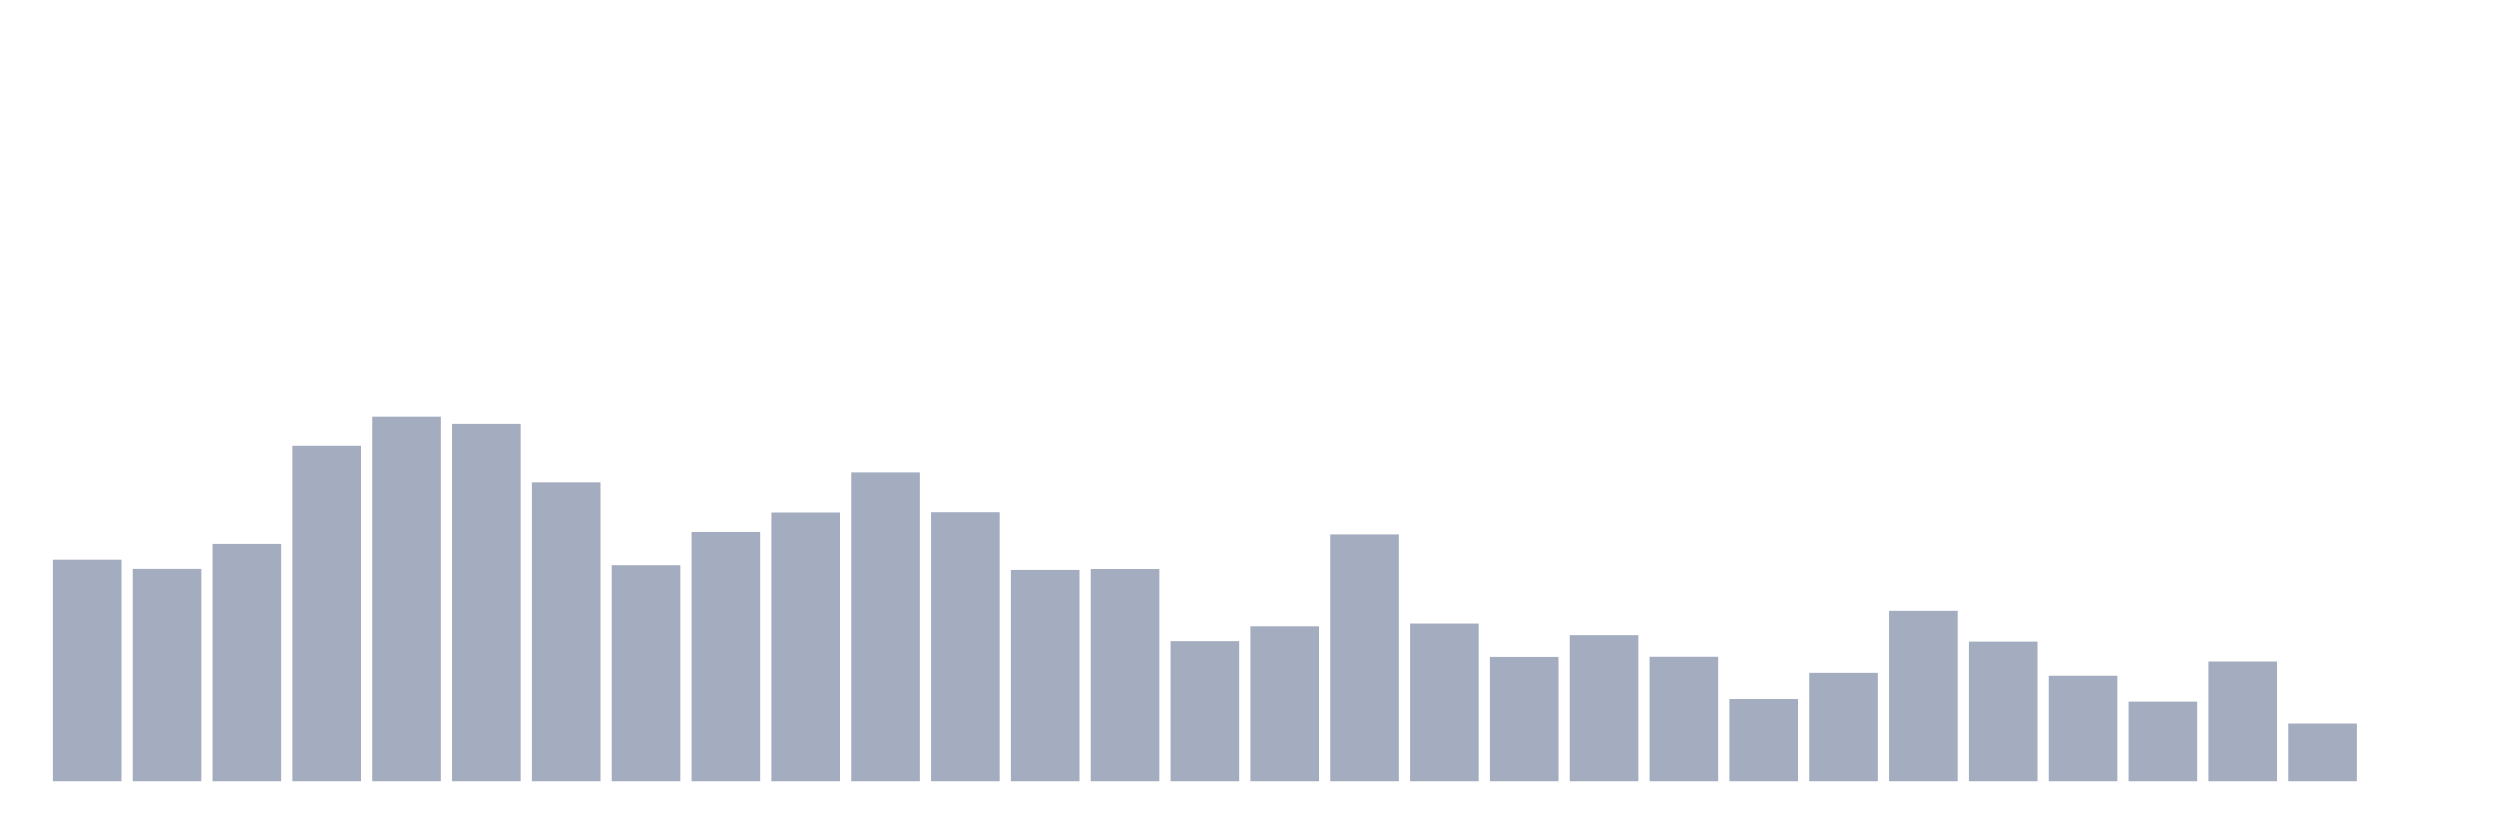<svg xmlns="http://www.w3.org/2000/svg" viewBox="0 0 480 160"><g transform="translate(10,10)"><rect class="bar" x="0.153" width="13.175" y="97.459" height="42.541" fill="rgb(164,173,192)"></rect><rect class="bar" x="15.482" width="13.175" y="99.223" height="40.777" fill="rgb(164,173,192)"></rect><rect class="bar" x="30.81" width="13.175" y="94.431" height="45.569" fill="rgb(164,173,192)"></rect><rect class="bar" x="46.138" width="13.175" y="75.586" height="64.414" fill="rgb(164,173,192)"></rect><rect class="bar" x="61.466" width="13.175" y="70" height="70" fill="rgb(164,173,192)"></rect><rect class="bar" x="76.794" width="13.175" y="71.382" height="68.618" fill="rgb(164,173,192)"></rect><rect class="bar" x="92.123" width="13.175" y="82.612" height="57.388" fill="rgb(164,173,192)"></rect><rect class="bar" x="107.451" width="13.175" y="98.517" height="41.483" fill="rgb(164,173,192)"></rect><rect class="bar" x="122.779" width="13.175" y="92.138" height="47.862" fill="rgb(164,173,192)"></rect><rect class="bar" x="138.107" width="13.175" y="88.404" height="51.596" fill="rgb(164,173,192)"></rect><rect class="bar" x="153.436" width="13.175" y="80.701" height="59.299" fill="rgb(164,173,192)"></rect><rect class="bar" x="168.764" width="13.175" y="88.345" height="51.655" fill="rgb(164,173,192)"></rect><rect class="bar" x="184.092" width="13.175" y="99.429" height="40.571" fill="rgb(164,173,192)"></rect><rect class="bar" x="199.42" width="13.175" y="99.252" height="40.748" fill="rgb(164,173,192)"></rect><rect class="bar" x="214.748" width="13.175" y="113.1" height="26.9" fill="rgb(164,173,192)"></rect><rect class="bar" x="230.077" width="13.175" y="110.248" height="29.752" fill="rgb(164,173,192)"></rect><rect class="bar" x="245.405" width="13.175" y="92.608" height="47.392" fill="rgb(164,173,192)"></rect><rect class="bar" x="260.733" width="13.175" y="109.719" height="30.281" fill="rgb(164,173,192)"></rect><rect class="bar" x="276.061" width="13.175" y="116.128" height="23.872" fill="rgb(164,173,192)"></rect><rect class="bar" x="291.39" width="13.175" y="111.953" height="28.047" fill="rgb(164,173,192)"></rect><rect class="bar" x="306.718" width="13.175" y="116.098" height="23.902" fill="rgb(164,173,192)"></rect><rect class="bar" x="322.046" width="13.175" y="124.213" height="15.787" fill="rgb(164,173,192)"></rect><rect class="bar" x="337.374" width="13.175" y="119.185" height="20.815" fill="rgb(164,173,192)"></rect><rect class="bar" x="352.702" width="13.175" y="107.278" height="32.722" fill="rgb(164,173,192)"></rect><rect class="bar" x="368.031" width="13.175" y="113.188" height="26.812" fill="rgb(164,173,192)"></rect><rect class="bar" x="383.359" width="13.175" y="119.744" height="20.256" fill="rgb(164,173,192)"></rect><rect class="bar" x="398.687" width="13.175" y="124.712" height="15.288" fill="rgb(164,173,192)"></rect><rect class="bar" x="414.015" width="13.175" y="117.01" height="22.99" fill="rgb(164,173,192)"></rect><rect class="bar" x="429.344" width="13.175" y="128.916" height="11.084" fill="rgb(164,173,192)"></rect><rect class="bar" x="444.672" width="13.175" y="140" height="0" fill="rgb(164,173,192)"></rect></g></svg>